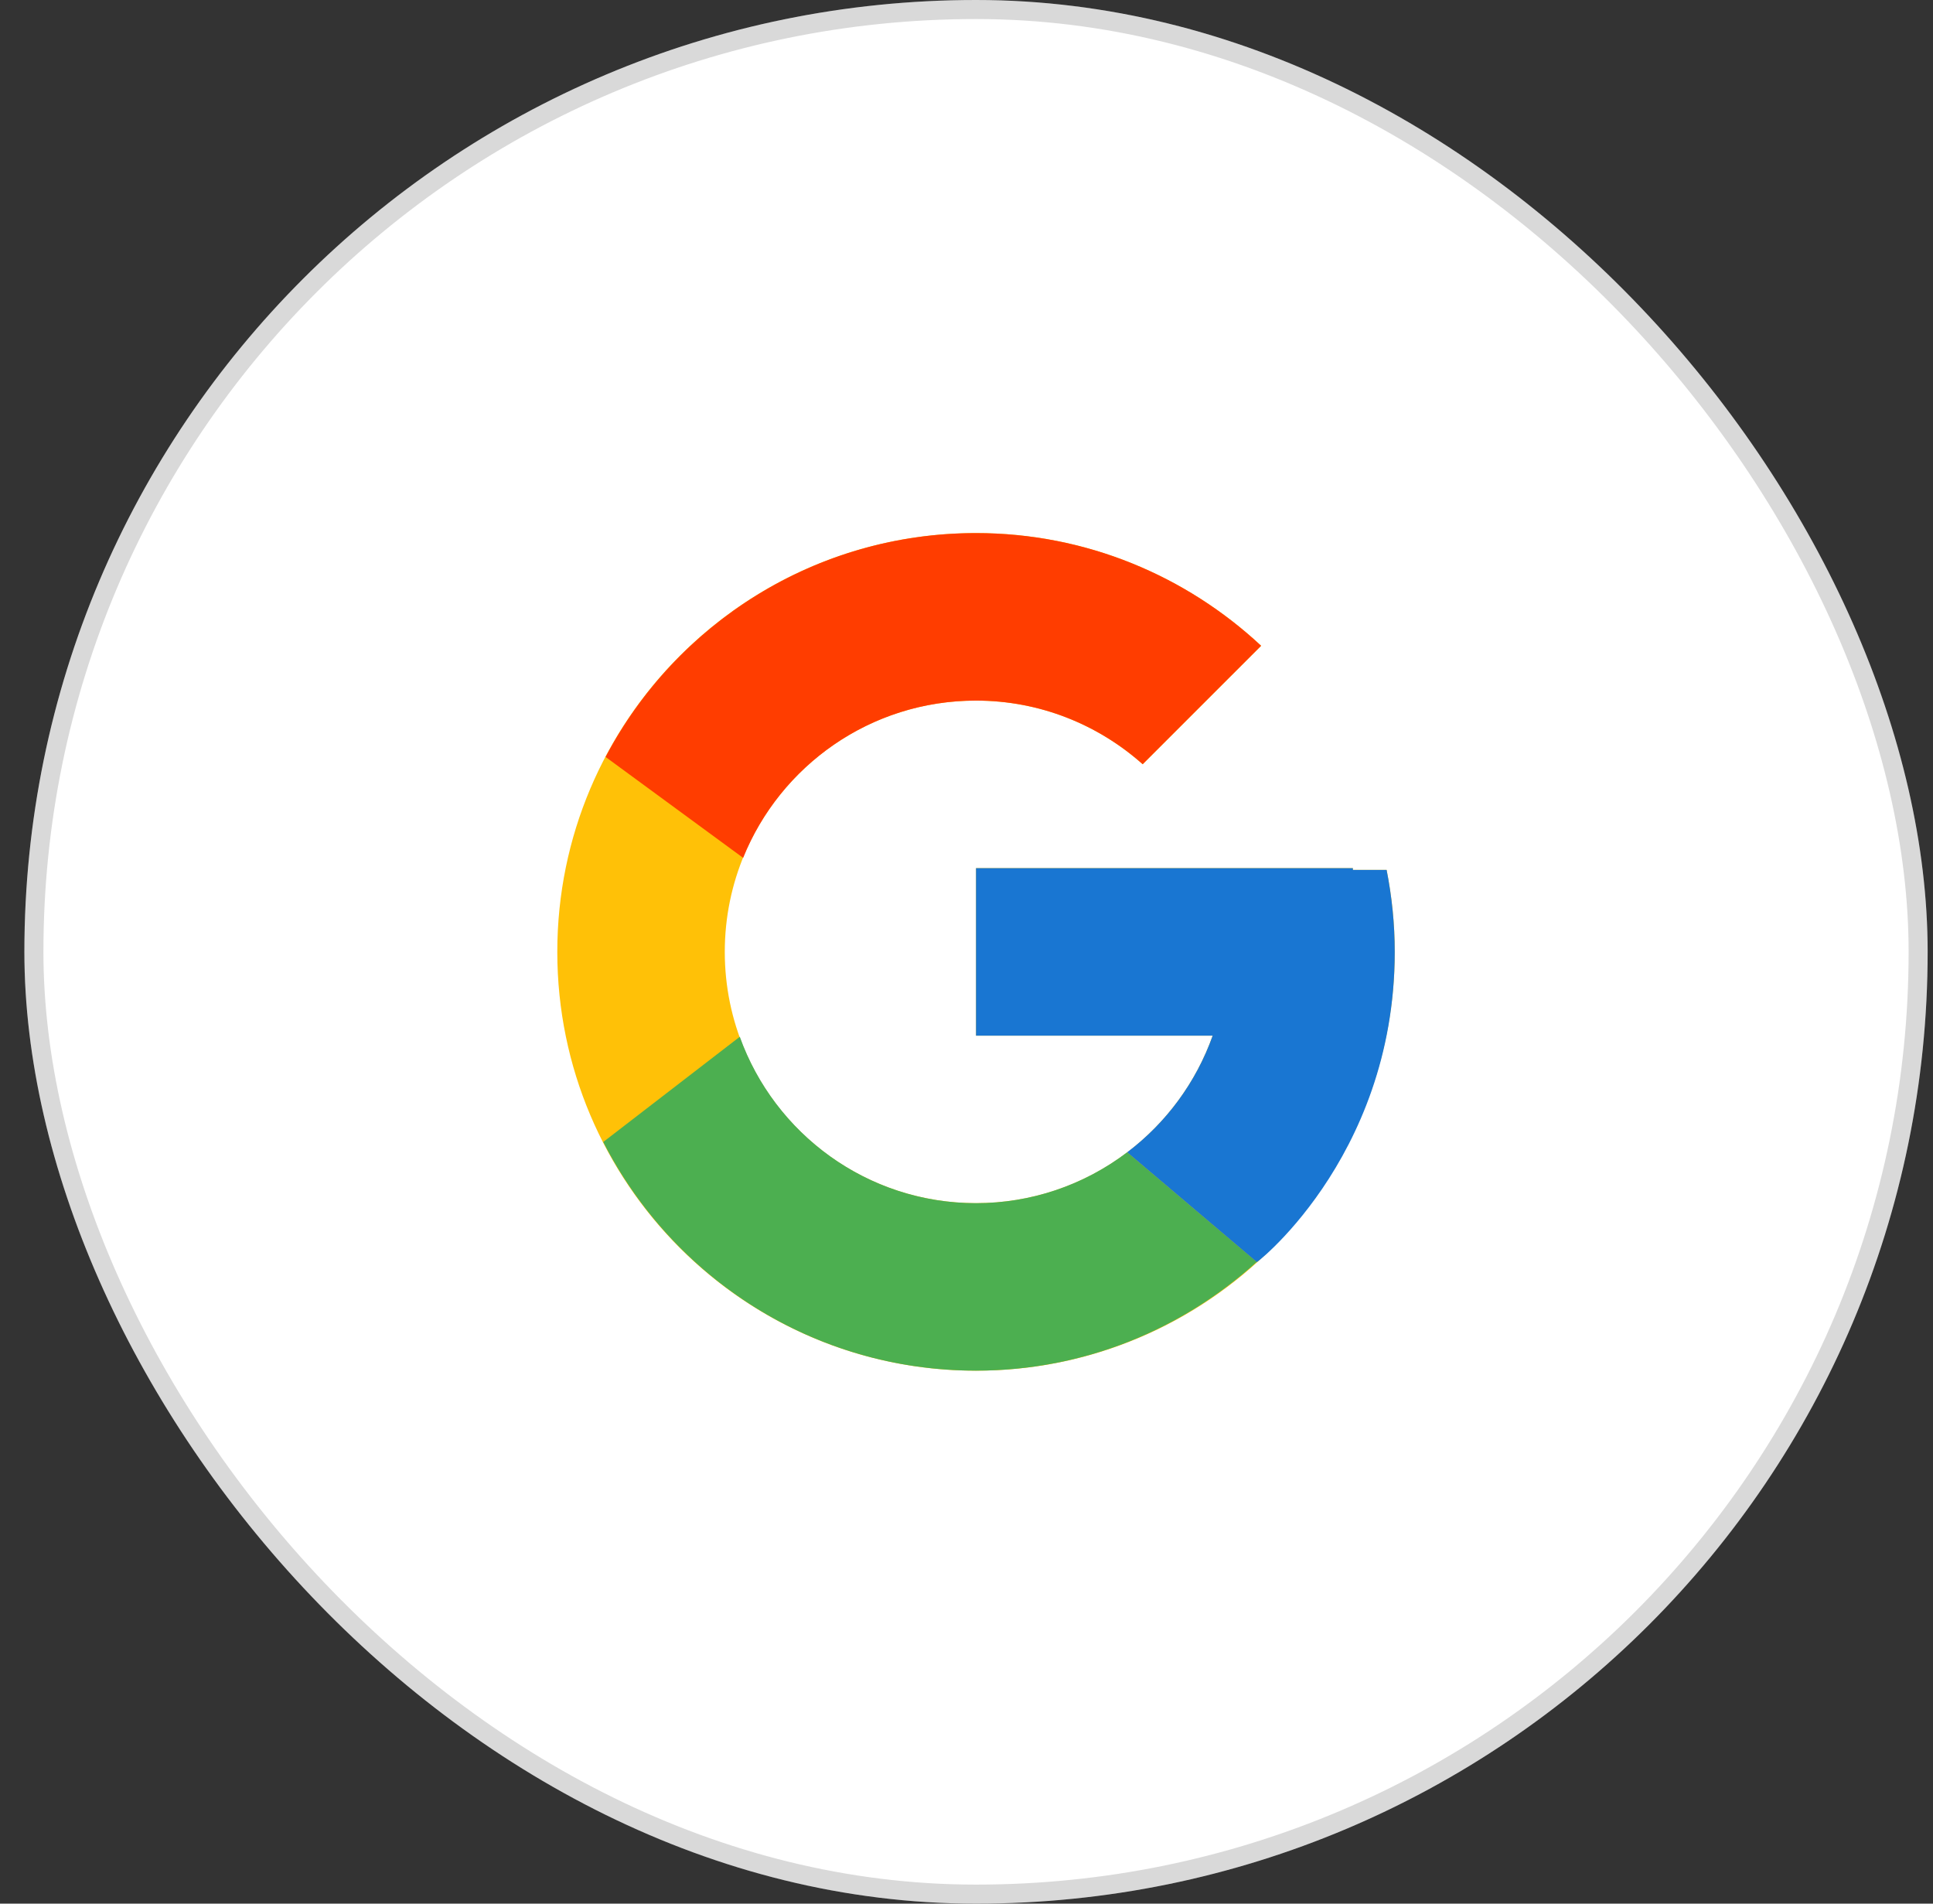 <svg width="65" height="64" viewBox="0 0 65 64" fill="none" xmlns="http://www.w3.org/2000/svg">
<rect x="0" y="0" width="65" height="64" fill="#333333" stroke="none"/>
<rect x="0.82" width="64" height="64" rx="32" fill="white"/>
<rect x="1.14" y="0.32" width="63.36" height="63.36" rx="31.68" stroke="black" stroke-opacity="0.15" stroke-width="0.64"/>
<path d="M46.626 29.244H45.492V29.186H32.82V34.818H40.778C39.617 38.096 36.497 40.45 32.82 40.45C28.155 40.45 24.372 36.667 24.372 32.002C24.372 27.337 28.155 23.554 32.82 23.554C34.974 23.554 36.933 24.366 38.425 25.693L42.407 21.711C39.893 19.367 36.529 17.922 32.82 17.922C25.045 17.922 18.74 24.226 18.74 32.002C18.74 39.778 25.045 46.082 32.82 46.082C40.596 46.082 46.9 39.778 46.9 32.002C46.9 31.058 46.803 30.136 46.626 29.244Z" fill="#FFC107"/>
<path d="M20.363 25.448L24.989 28.841C26.241 25.742 29.272 23.554 32.82 23.554C34.973 23.554 36.933 24.366 38.424 25.693L42.407 21.711C39.892 19.367 36.529 17.922 32.82 17.922C27.412 17.922 22.722 20.975 20.363 25.448Z" fill="#FF3D00"/>
<path d="M32.82 46.081C36.457 46.081 39.761 44.69 42.26 42.426L37.902 38.739C36.441 39.85 34.656 40.451 32.82 40.45C29.158 40.45 26.048 38.114 24.877 34.855L20.285 38.393C22.615 42.953 27.348 46.081 32.82 46.081Z" fill="#4CAF50"/>
<path d="M46.627 29.246H45.492V29.188H32.82V34.819H40.778C40.222 36.38 39.222 37.743 37.9 38.742L37.903 38.74L42.26 42.428C41.952 42.708 46.9 39.044 46.9 32.004C46.9 31.059 46.803 30.138 46.627 29.246Z" fill="#1976D2"/>
</svg>
